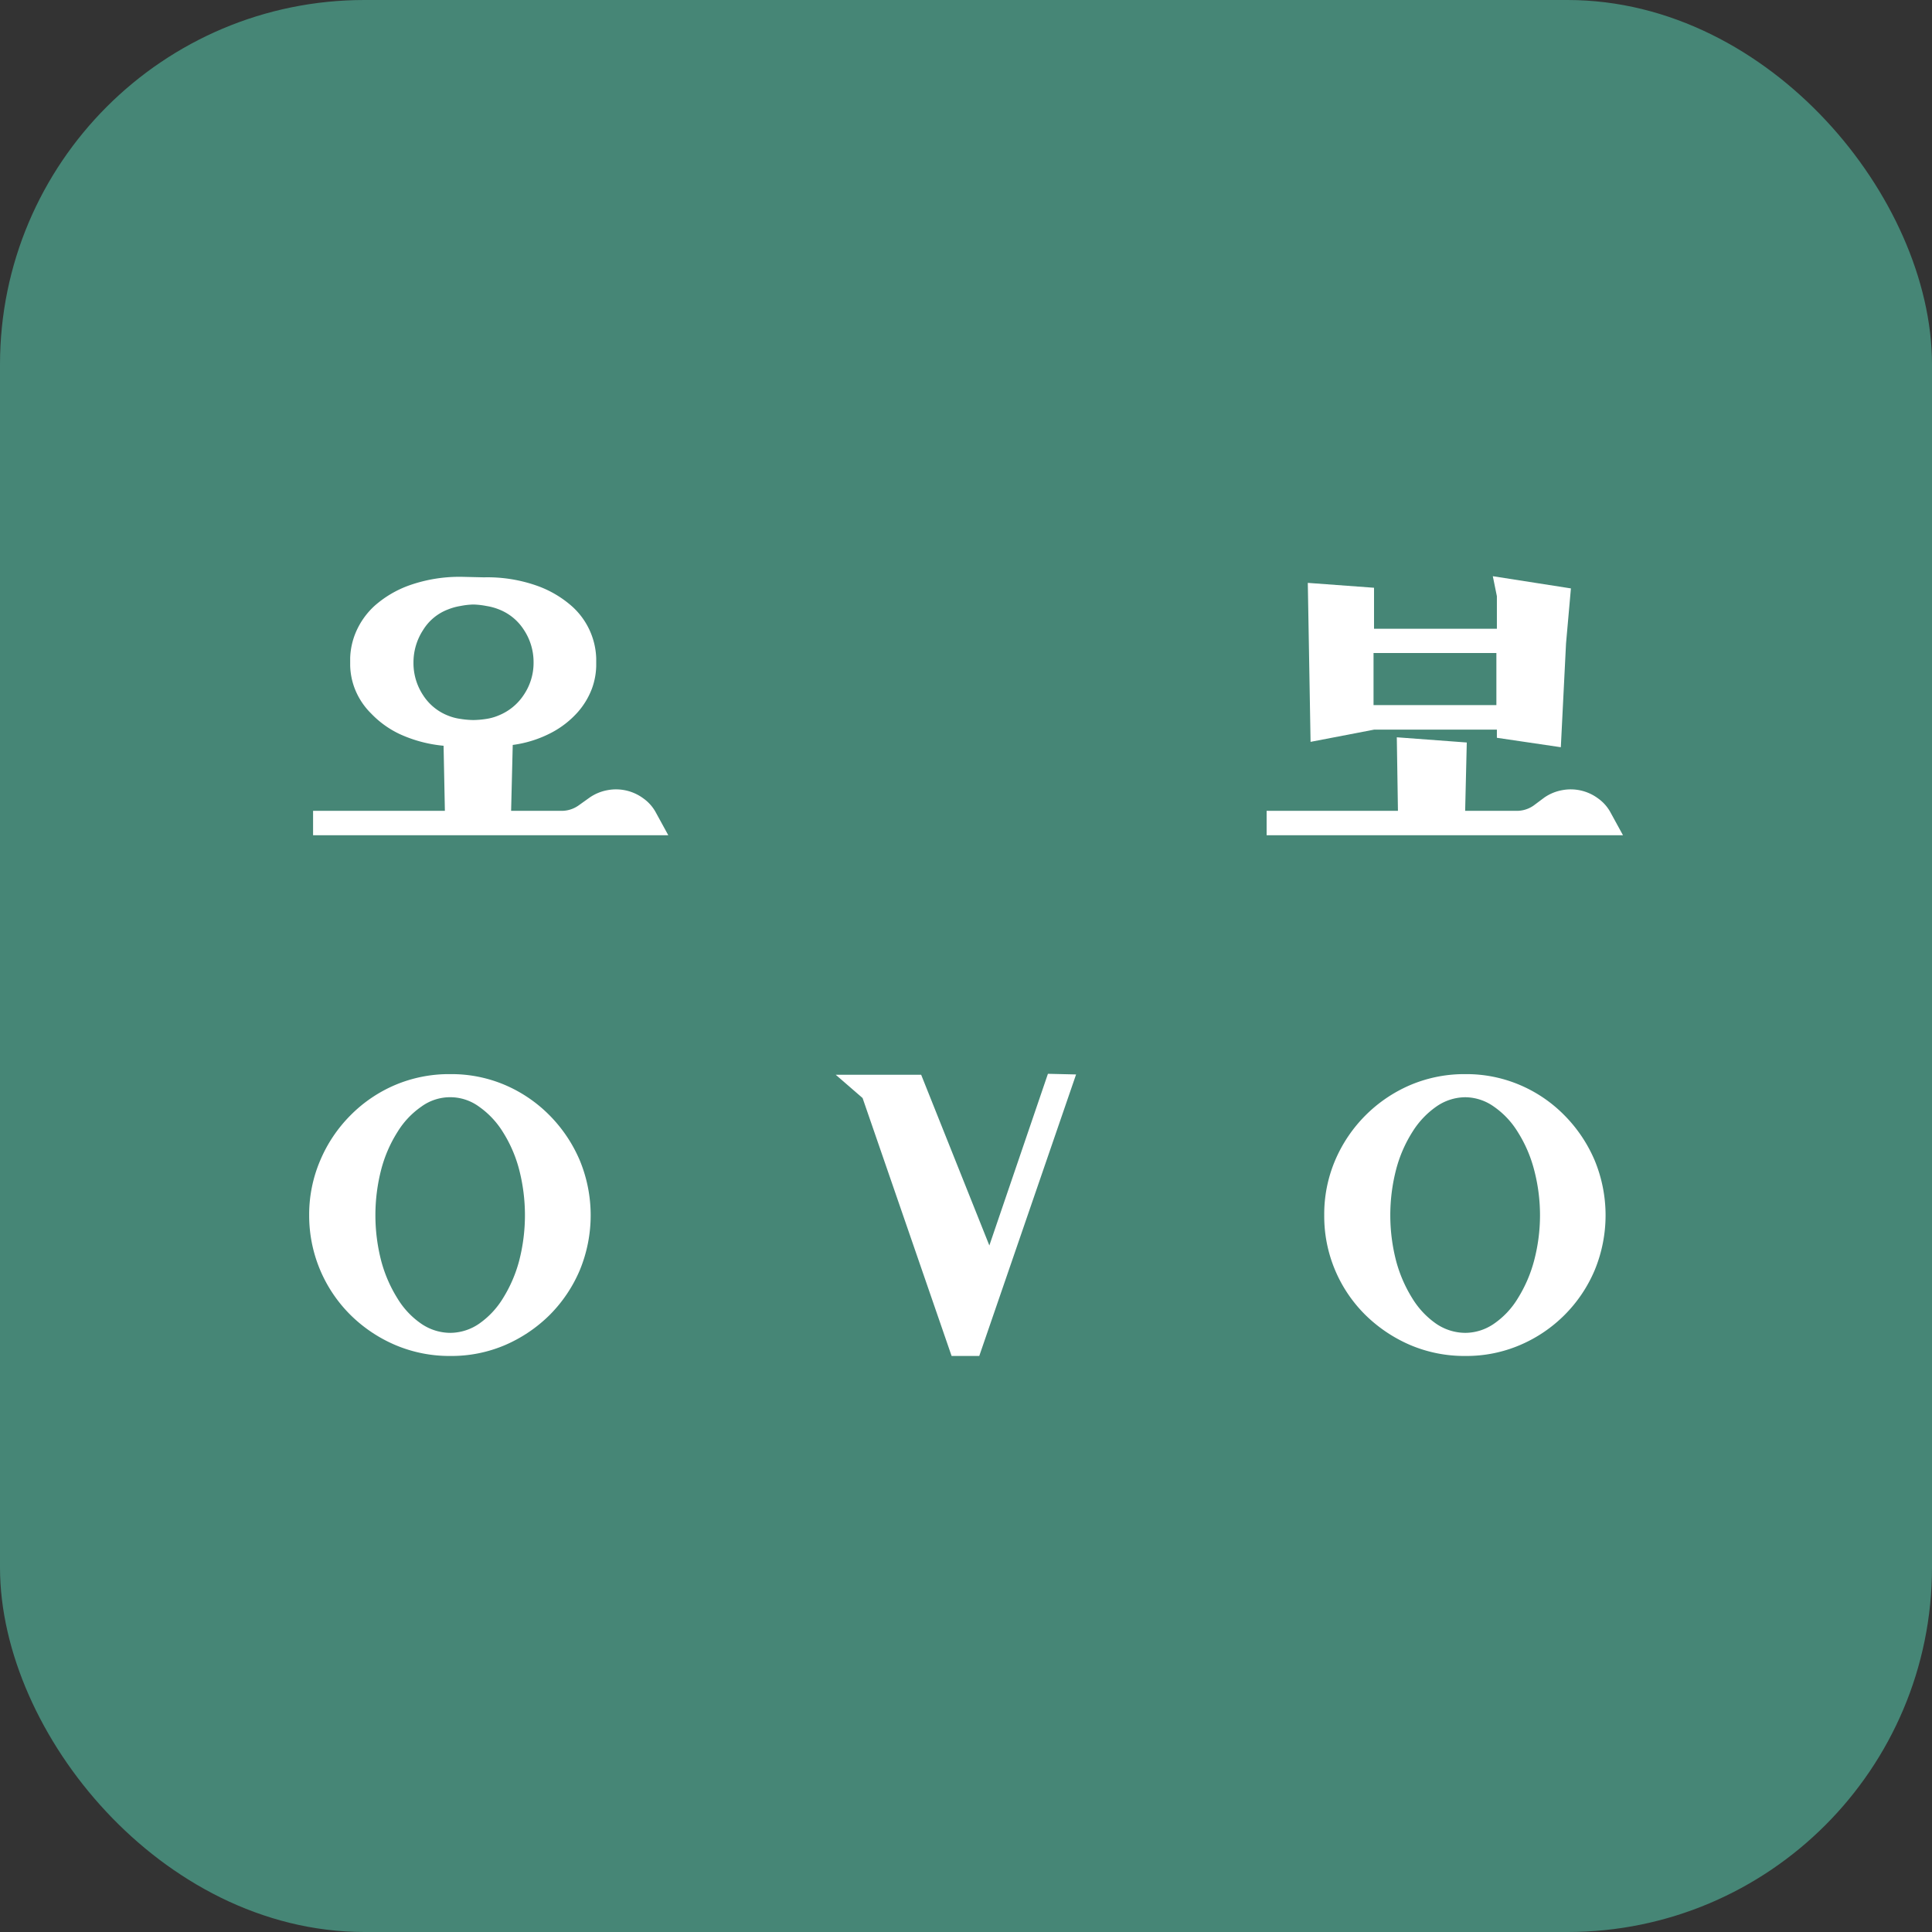 <svg id="레이어_1" data-name="레이어 1" xmlns="http://www.w3.org/2000/svg" viewBox="0 0 118.73 118.73"><rect x="0" y="0" width="118.73" height="118.73" fill="#333333" stroke="none"/><defs><style>.cls-1{fill:#468676;stroke:#468676;stroke-linecap:round;stroke-linejoin:round;stroke-width:4px;}.cls-2{fill:#fff;}</style></defs><rect class="cls-1" x="2" y="2" width="114.73" height="114.73" rx="20.4"/><path class="cls-2" d="M220.5,402.94a9.11,9.11,0,0,1,3.27.52,6.55,6.55,0,0,1,2.14,1.26,4.48,4.48,0,0,1,1.49,3.2v.47a4.33,4.33,0,0,1-.26,1.38,4.7,4.7,0,0,1-.87,1.45,5.73,5.73,0,0,1-1.59,1.25,7.12,7.12,0,0,1-2.41.77l-.1,4.05h3.13a1.8,1.8,0,0,0,1-.32l.7-.5a2.81,2.81,0,0,1,1.09-.45,2.82,2.82,0,0,1,2.2.5,2.55,2.55,0,0,1,.79.9l.75,1.37H210v-1.5h8.1l-.08-4a8.3,8.3,0,0,1-2.68-.71,5.92,5.92,0,0,1-1.77-1.27,4.37,4.37,0,0,1-1-1.51,4.24,4.24,0,0,1-.29-1.44v-.47a4.41,4.41,0,0,1,.35-1.58,4.7,4.7,0,0,1,1.15-1.62,6.55,6.55,0,0,1,2.14-1.26,9.27,9.27,0,0,1,3.29-.52Zm.92,8.48a3.33,3.33,0,0,0,1.53-1.26,3.5,3.5,0,0,0,.6-2,3.58,3.58,0,0,0-.6-2,3.19,3.19,0,0,0-1.53-1.25,3.56,3.56,0,0,0-.77-.21,4.83,4.83,0,0,0-.8-.09,4.62,4.62,0,0,0-.79.09,3.62,3.62,0,0,0-.76.21,3.07,3.07,0,0,0-1.54,1.27,3.64,3.64,0,0,0-.59,2,3.57,3.57,0,0,0,.59,2,3.21,3.21,0,0,0,1.54,1.26,3.15,3.15,0,0,0,.76.2,5.39,5.39,0,0,0,.79.07,5.62,5.62,0,0,0,.8-.07A3.12,3.12,0,0,0,221.42,411.42Z" transform="translate(-190.76 -367.46)"/><path class="cls-2" d="M285.67,416.47a2.81,2.81,0,0,1,1.09-.45,2.82,2.82,0,0,1,2.2.5,2.55,2.55,0,0,1,.79.9l.75,1.37H268.6v-1.5h8.07l-.07-4.52,4.3.32-.1,4.2H284a1.8,1.8,0,0,0,1-.32Zm1.63-12.85L287,407l-.32,6.38-3.93-.58v-.5h-7.55l-3.9.75-.17-9.77,4.07.3v2.52h7.55v-2l-.25-1.23Zm-4.58,7.17v-3.2h-7.55v3.2Z" transform="translate(-190.76 -367.46)"/><path class="cls-2" d="M218.44,433.47a8.37,8.37,0,0,1,3.36.67,8.61,8.61,0,0,1,2.74,1.87,8.86,8.86,0,0,1,1.85,2.76,8.84,8.84,0,0,1,0,6.75,8.7,8.7,0,0,1-1.85,2.75,8.89,8.89,0,0,1-2.74,1.85,8.37,8.37,0,0,1-3.36.67,8.5,8.5,0,0,1-3.38-.67,8.86,8.86,0,0,1-2.76-1.85,8.6,8.6,0,0,1-2.54-6.13,8.46,8.46,0,0,1,.68-3.37A8.72,8.72,0,0,1,212.3,436a8.59,8.59,0,0,1,2.76-1.87A8.5,8.5,0,0,1,218.44,433.47Zm0,15.9a3.16,3.16,0,0,0,1.76-.56,5.19,5.19,0,0,0,1.46-1.55,8.45,8.45,0,0,0,1-2.3,11.22,11.22,0,0,0,0-5.64,8.19,8.19,0,0,0-1-2.3,5.31,5.31,0,0,0-1.46-1.55,3,3,0,0,0-3.55,0,5.18,5.18,0,0,0-1.46,1.55,8.19,8.19,0,0,0-1,2.3,11.23,11.23,0,0,0,0,5.64,8.45,8.45,0,0,0,1,2.3,5.07,5.07,0,0,0,1.46,1.55A3.18,3.18,0,0,0,218.44,449.37Z" transform="translate(-190.76 -367.46)"/><path class="cls-2" d="M256.89,433.49l-5.95,17.3h-1.7l0,0-5.47-15.85-1.65-1.43h5.25L251.56,444l3.6-10.55Z" transform="translate(-190.76 -367.46)"/><path class="cls-2" d="M280.81,433.47a8.37,8.37,0,0,1,3.36.67,8.5,8.5,0,0,1,2.74,1.87,8.86,8.86,0,0,1,1.85,2.76,8.84,8.84,0,0,1,0,6.75,8.66,8.66,0,0,1-4.59,4.6,8.37,8.37,0,0,1-3.36.67,8.5,8.5,0,0,1-3.38-.67,9,9,0,0,1-2.76-1.85,8.53,8.53,0,0,1-2.53-6.13,8.45,8.45,0,0,1,.67-3.37,8.77,8.77,0,0,1,4.62-4.63A8.5,8.5,0,0,1,280.81,433.47Zm0,15.9a3.13,3.13,0,0,0,1.76-.56,5.07,5.07,0,0,0,1.46-1.55,8.45,8.45,0,0,0,1-2.3,10.93,10.93,0,0,0,0-5.64,8.19,8.19,0,0,0-1-2.3,5.18,5.18,0,0,0-1.46-1.55,3.08,3.08,0,0,0-1.76-.58,3.15,3.15,0,0,0-1.79.58,5.31,5.31,0,0,0-1.46,1.55,8.19,8.19,0,0,0-1,2.3,11.22,11.22,0,0,0,0,5.64,8.45,8.45,0,0,0,1,2.3,5.19,5.19,0,0,0,1.46,1.55A3.2,3.2,0,0,0,280.81,449.37Z" transform="translate(-190.76 -367.46)"/></svg>